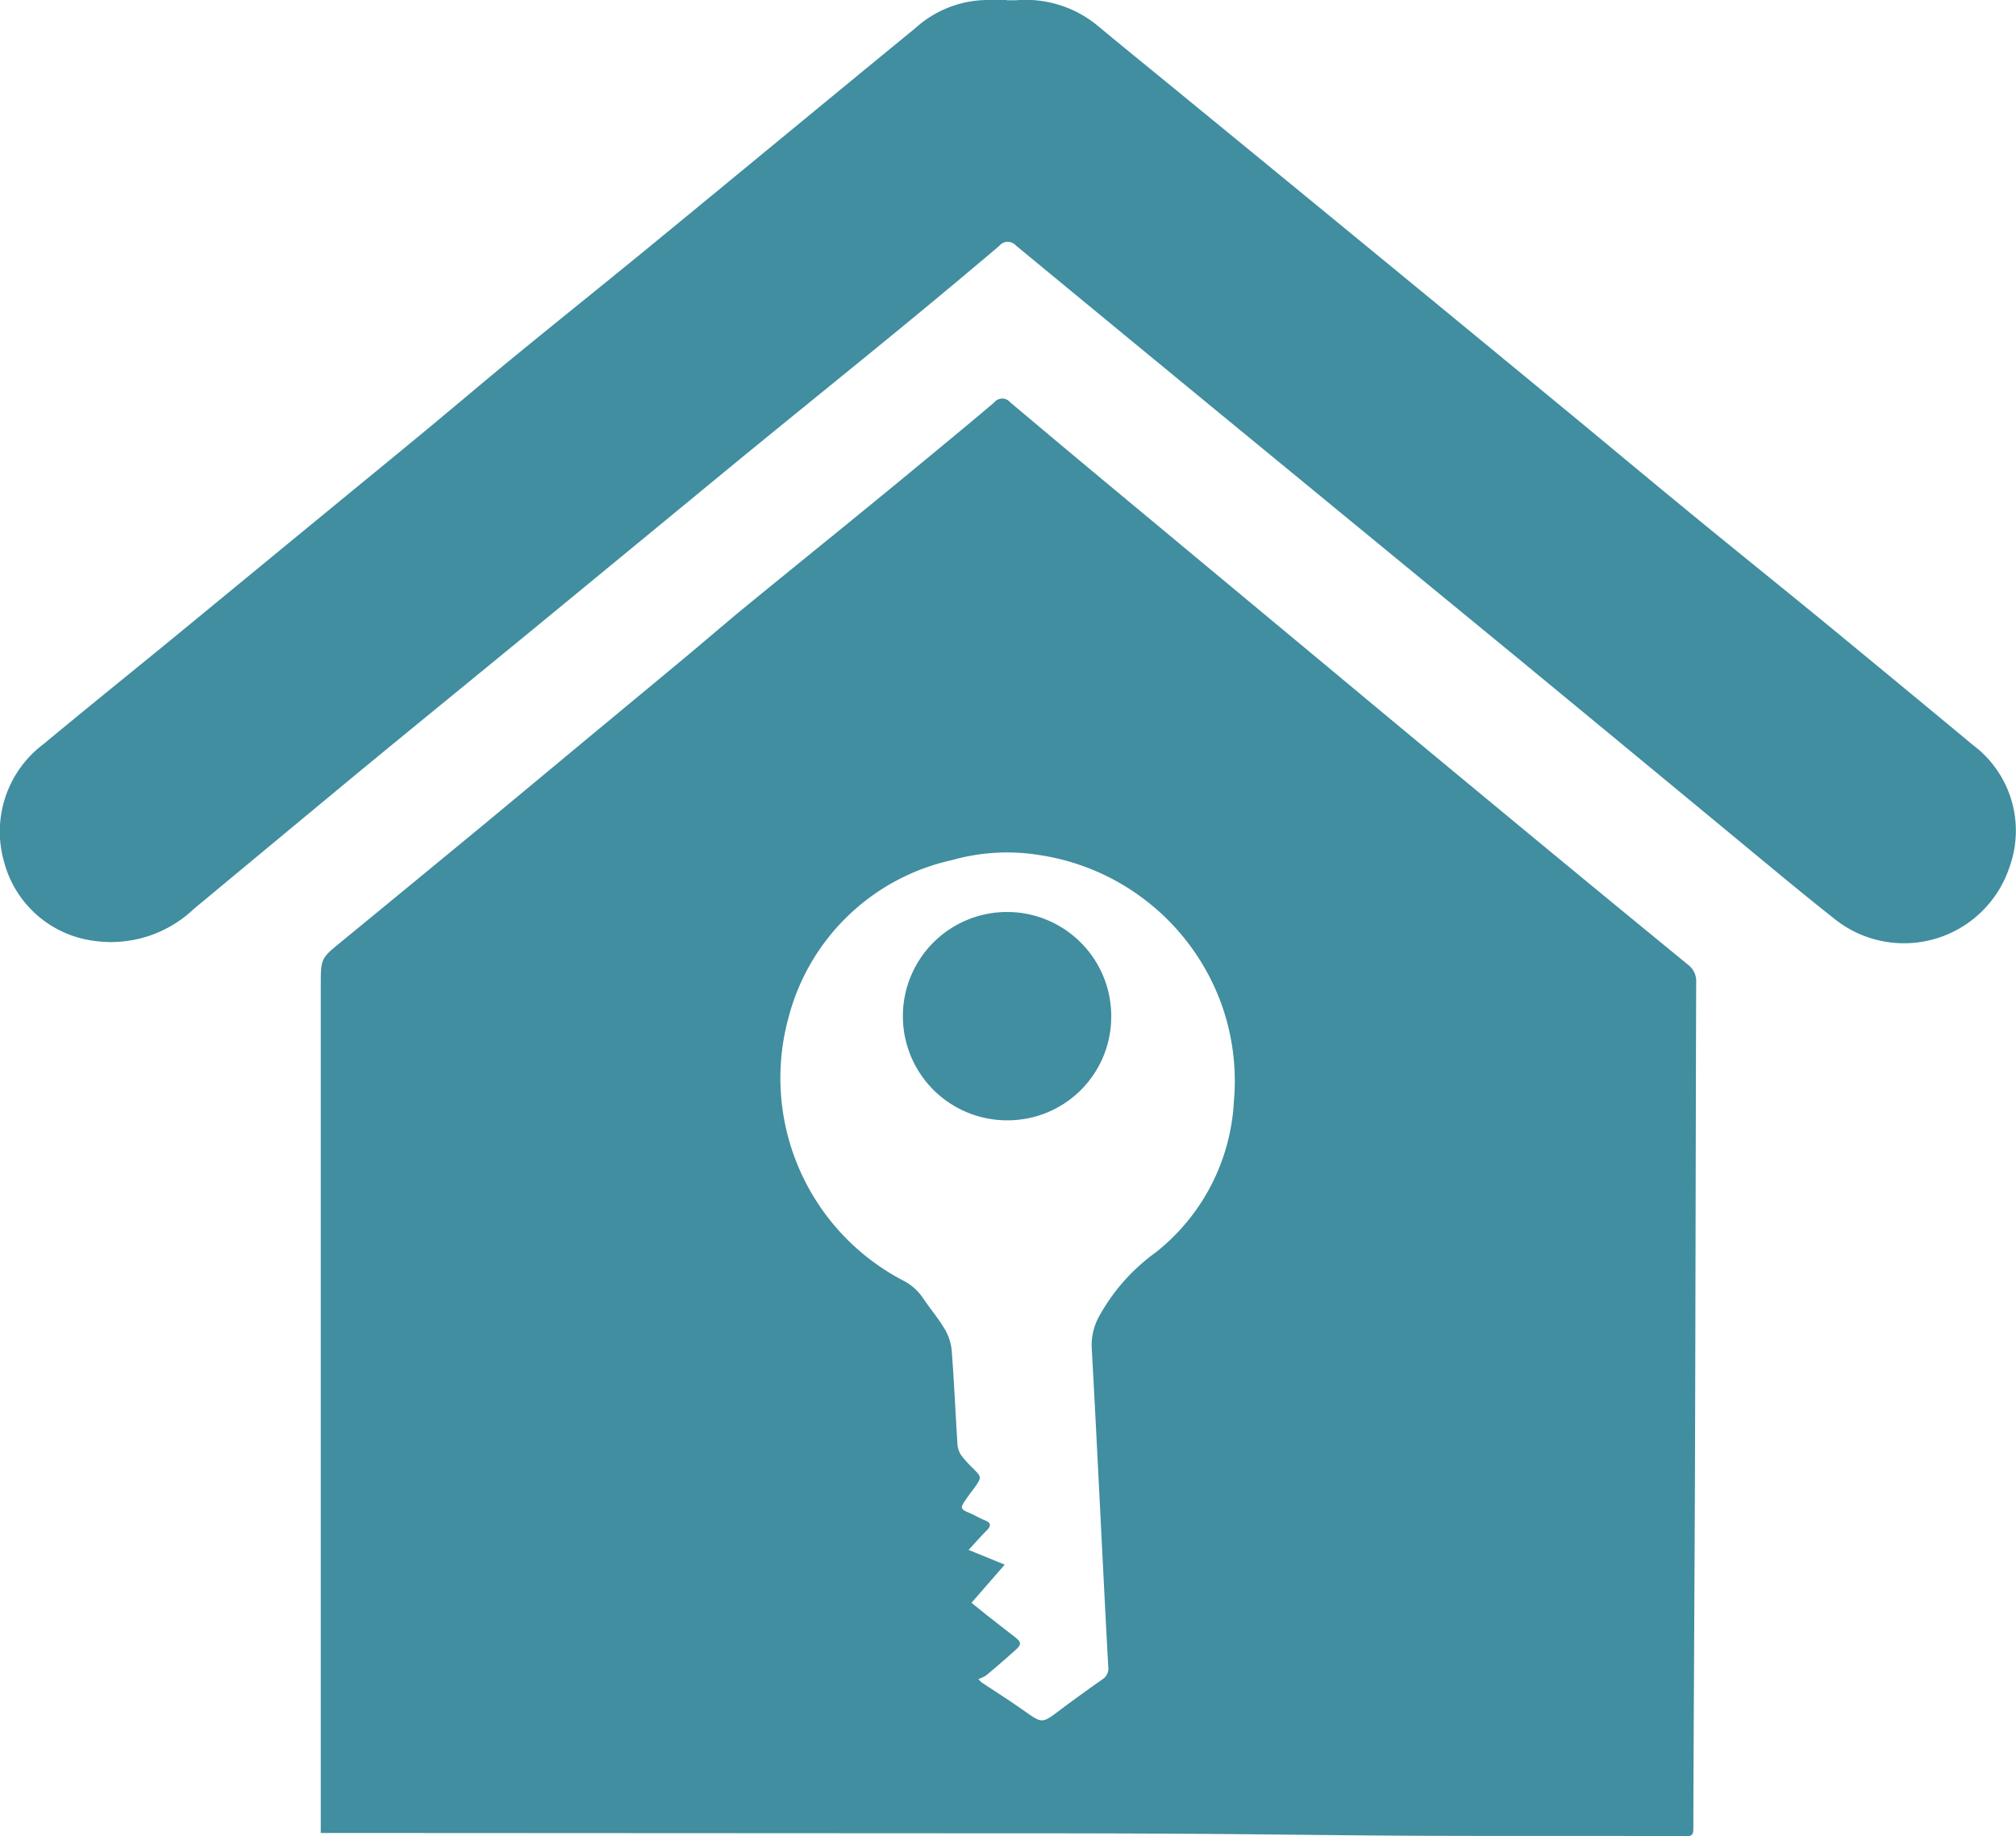 <svg id="Group_15923" data-name="Group 15923" xmlns="http://www.w3.org/2000/svg" xmlns:xlink="http://www.w3.org/1999/xlink" width="37" height="33.701" viewBox="0 0 37 33.701">
  <defs>
    <clipPath id="clip-path">
      <rect id="Rectangle_2285" data-name="Rectangle 2285" width="37" height="33.701" fill="#408e9f"/>
    </clipPath>
  </defs>
  <g id="Group_15922" data-name="Group 15922" clip-path="url(#clip-path)">
    <path id="Path_11251" data-name="Path 11251" d="M21.055,52.567h.217l11.642.006c1.306,0,2.611,0,3.917.008,1.435.008,2.87.03,4.305.037,1.653.008,3.305,0,4.958.007.088,0,.154.006.154-.126.007-2.305.023-4.61.031-6.915.009-2.874.012-5.749.021-8.624a.378.378,0,0,0-.15-.33q-1.7-1.392-3.394-2.794-1.652-1.366-3.3-2.74-1.792-1.49-3.583-2.98-1.085-.9-2.166-1.812a.188.188,0,0,0-.291.007c-.537.455-1.08.9-1.624,1.35q-.905.744-1.816,1.482c-.417.34-.836.679-1.251,1.021-.3.25-.6.507-.9.759q-.979.814-1.96,1.626-.9.749-1.805,1.5-1.306,1.077-2.615,2.151c-.384.314-.388.31-.388.807V52.567Zm11.892-5.195c.126-.137.219-.245.321-.346.085-.084.111-.147-.027-.2-.091-.036-.175-.089-.265-.127-.182-.077-.19-.093-.081-.25.05-.072.1-.141.156-.213.139-.2.138-.2-.025-.363a2.108,2.108,0,0,1-.208-.23.4.4,0,0,1-.074-.192c-.038-.579-.062-1.158-.107-1.736a.936.936,0,0,0-.125-.391c-.118-.2-.27-.379-.4-.572a.971.971,0,0,0-.374-.329A4.193,4.193,0,0,1,29.642,37.6a3.986,3.986,0,0,1,3-2.89,3.723,3.723,0,0,1,1.616-.091,4.222,4.222,0,0,1,3.333,2.744,4.182,4.182,0,0,1,.225,1.773,3.783,3.783,0,0,1-1.431,2.772,3.567,3.567,0,0,0-1.043,1.177,1.093,1.093,0,0,0-.136.571c.054.951.1,1.9.149,2.854.051,1,.1,2.007.155,3.01a.234.234,0,0,1-.113.231c-.262.185-.523.372-.779.565-.325.245-.32.243-.657.005-.256-.181-.522-.349-.784-.523l-.05-.056a.6.6,0,0,0,.142-.067c.183-.153.364-.308.54-.468.115-.1.106-.146-.018-.241-.173-.132-.343-.268-.514-.4L33,48.342l.61-.7-.662-.27" transform="translate(-15.17 -18.923)" fill="#408e9f"/>
    <path id="Path_11252" data-name="Path 11252" d="M18.475,0c-.119,0-.238,0-.357,0A1.987,1.987,0,0,0,16.8.516c-1.627,1.332-3.246,2.673-4.872,4.006-.82.673-1.649,1.336-2.47,2.008-.58.476-1.151.963-1.73,1.441S6.569,8.923,5.989,9.4q-1.362,1.119-2.723,2.239c-.821.673-1.648,1.338-2.464,2.016A2.009,2.009,0,0,0,.075,15.82a1.968,1.968,0,0,0,1.649,1.449,2.205,2.205,0,0,0,1.829-.582q1.5-1.246,3-2.489c1.067-.879,2.14-1.752,3.208-2.629q1.866-1.534,3.731-3.07c.993-.814,1.993-1.62,2.986-2.434q.937-.768,1.862-1.552a.2.2,0,0,1,.305-.007q2.715,2.24,5.435,4.473,1.866,1.534,3.734,3.067,2.266,1.868,4.528,3.74c.431.356.862.713,1.3,1.058a2.04,2.04,0,0,0,3.239-.93,1.963,1.963,0,0,0-.666-2.235q-1.369-1.136-2.743-2.266c-.861-.706-1.728-1.4-2.589-2.11-.684-.561-1.363-1.129-2.046-1.693q-1.648-1.359-3.3-2.716-2.017-1.657-4.036-3.31c-.444-.364-.892-.726-1.333-1.093A2.073,2.073,0,0,0,18.646.005c-.057,0-.114,0-.171,0V0" transform="translate(0 0)" fill="#408e9f"/>
    <path id="Path_11253" data-name="Path 11253" d="M61.507,63.879A1.9,1.9,0,0,0,63.38,62.02a1.912,1.912,0,1,0-1.873,1.859" transform="translate(-42.986 -43.316)" fill="#408e9f"/>
  </g>
</svg>
